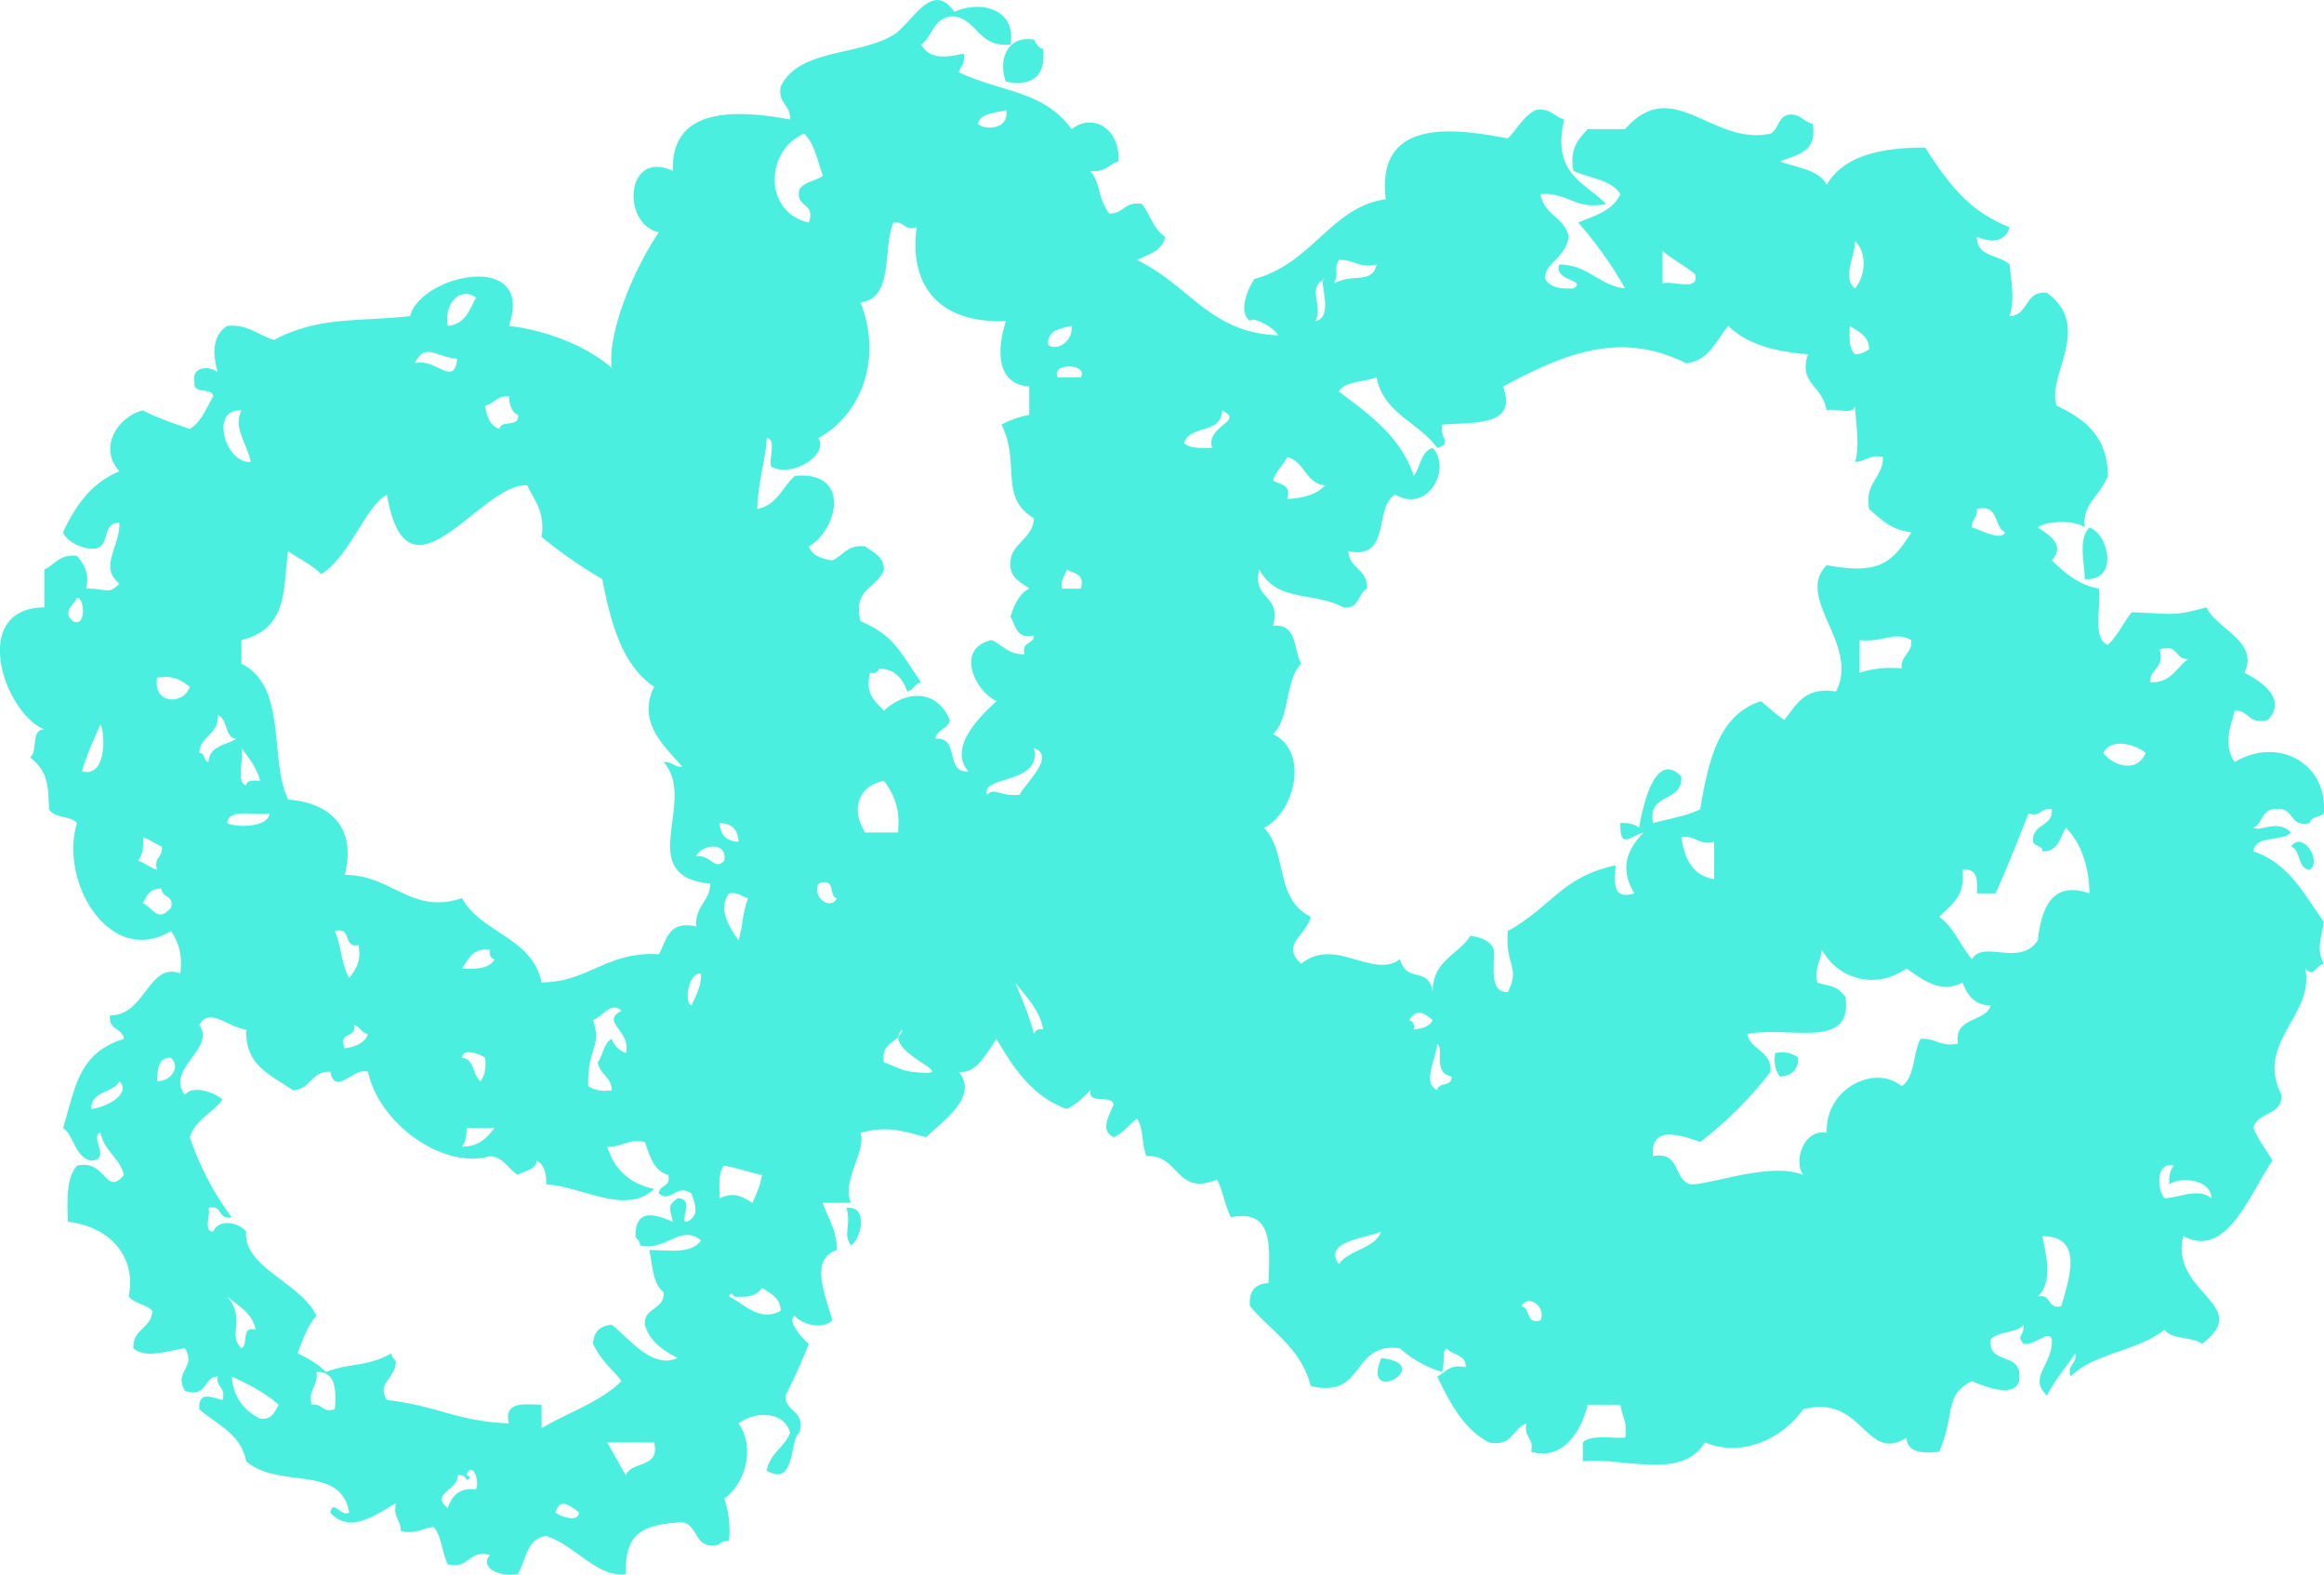 <svg xmlns="http://www.w3.org/2000/svg" width="1080" height="731.6" viewBox="0 0 1080 731.6">
  <g id="Слой_2" data-name="Слой 2">
    <g id="Line66_76023601">
      <g id="Line66_76023601-2" data-name="Line66_76023601">
        <path d="M395.5,578.7c-4-5.5.2-8.5-2.1-17.5C404.1,560.1,399.9,576.2,395.5,578.7Z" fill="#4befdf" fill-rule="evenodd"/>
        <path d="M480.5,18.4c1,1.9,2,3.8,4.3,4.4,1.2,12-4.3,17.5-17.3,15.2C464,29.5,466.9,16.2,480.5,18.4Z" fill="#4befdf" fill-rule="evenodd"/>
        <path d="M641.9,631c26,2.9-9.6,23.2,0,0Z" fill="#4befdf" fill-rule="evenodd"/>
        <path d="M824.9,489.3c5-.9,8.4.2,10.8,2.2,0,5.5-3.1,8.4-8.6,8.7C825.3,497.6,824.2,494.4,824.9,489.3Z" fill="#4befdf" fill-rule="evenodd"/>
        <path d="M971,245.1c8.8,3,14,24.8-2.1,24C968.6,261.5,965.7,250.3,971,245.1Z" fill="#4befdf" fill-rule="evenodd"/>
        <path d="M1064.7,393.3c5.4-7.5,14.5,6.7,8.7,10.9C1067.4,403.6,1069.5,395,1064.7,393.3Z" fill="#4befdf" fill-rule="evenodd"/>
        <path d="M356.3,683.3c1.5-8,8.2-10.8,10.9-17.5-2.8-10.3-16.3-10.2-24-4.4,7.4,10,4.1,27.2-6.6,34.9a46.9,46.9,0,0,1,2.2,19.6c-3.9-.2-4.6,2.9-8.7,2.2-7.3-.7-6.2-9.6-13.1-10.9-15,1.4-27.1,2.6-26.1,24.1-13.1,2.1-23.7-13.4-37.1-17.6-9.1,1.2-9.3,11.1-13.1,17.6-8.9,1.7-18-3.1-13-8.8-10.4-2.5-9.3,6.7-19.6,4.3-2.7-5.1-2.8-13.1-6.6-17.3-5,.6-8.1,3.3-15.2,2,.1-5.2-3.8-6.4-2.3-13.1-7.7,4.3-21.2,15-30.5,4.4,1.5-6.5,4.8,2.2,8.8,0-4-22.7-32.4-10.6-47.9-23.8-2.4-12.9-13.8-17.1-21.8-24.2-.4-8.6,5.4-5.6,10.8-4.3,1.8-6.1-3.1-5.6-2.2-10.9-6.9.2-4.6,10-15.2,6.7-5.5-9.2,5.4-10.6,0-19.8-7.1.7-17.9,5.2-24,0-.5-9.1,8.4-9.1,8.8-17.4-2.8-3.1-8.3-3.3-11-6.7,3.8-18.6-8.9-32.5-28.2-34.7-.5-10.6-.6-20.8,4.2-26.1,13.5-3.2,13.3,14.8,21.8,4.3-2.1-8.1-9.2-11.1-10.9-19.6-5.4,1.5,5.3,12.5-4.3,13-7.7-1.7-7.7-11.2-13.1-15.2,5.9-19.2,7.1-34.8,28.3-41.4-.6-5.1-7.5-4-6.4-10.9,16.3.1,18-25.1,32.6-19.5,1.2-9.3-1.2-14.9-4.3-19.7-28.3,17-52.1-22.6-43.7-50.2-3-3.4-10.7-2.2-13-6.4-.4-11.1-.5-17.5-8.8-24.1,3.8-2.8.1-13,6.6-13-18.7-7.5-35.1-56.3,0-56.7V264.6c5-2.2,7-7.3,15.2-6.3,2.9,3.5,5.8,7.2,4.3,15.2,9.6-.2,10.2,3.1,15.4-2.3-9.7-7.7.3-17.3,0-28.2-7.1-.6-5,7.9-8.8,10.9s-15.2-.8-17.4-6.6c5.8-12.4,13.3-23.1,26.2-28.3-10.2-11.4-.3-25.6,10.9-28.3,6.8,3.5,14.2,6,21.8,8.6,5.4-3.2,7.6-9.7,10.9-15.1-.6-4.6-9.6-.6-8.7-6.7-1.6-7.5,7.6-7.7,10.8-4.4-2.5-8.9-2.5-17.2,4.4-21.7,10.2-.8,14.2,4.5,21.8,6.5,20.9-11,39.5-8.4,63.2-11,4.8-19.4,58.2-30.9,45.9,4.5,16.4,2,34.9,8.5,47.8,19.5-2.2-16.2,10.6-46.6,21.9-63-17.5-3.6-15.6-38.8,6.5-28.5-1.1-30.5,30.9-28.2,54.5-23.9.3-6.8-5.8-7.4-4.4-15.2,8.1-17.7,36.5-14.3,52.4-24.1,8.9-5.5,17.8-25.8,28.3-10.7,12.3-5.5,28.9-1.4,26.1,15.2-14.8,1.5-15.1-11.2-26.1-13.1-9.6-.2-9.8,9.1-15.4,13.1,4,7.1,11.5,6,19.7,4.2.9,4.6-1.4,5.9-2.2,8.7C466.2,43.2,484.8,42,498,60c10-7.7,22.6-.2,21.8,15-4.6,1.3-6.3,5.4-13.1,4.4,5,6.3,3,11.4,8.7,19.8,6.9.2,7.2-5.9,15.3-4.4,3.8,4.8,5.4,11.9,10.8,15.2-1.3,6.7-7.8,8.1-13.1,10.8,25,12.2,33.7,33.7,65.5,35-1.6-3.7-12.5-9.2-13-6.6-6-4.7-.4-16.1,2.1-19.6,27.1-7.3,35.7-33.6,61-37-4.8-39.1,34.1-32.5,56.7-28.3,4.4-4.3,7.2-10.3,13-13.2,6.9-1.1,8.6,3.2,13.2,4.4-6,25.4,9.8,29.3,19.5,39.3-14.7,2.9-17.8-5.6-30.5-4.6,1.5,9.7,11.3,10.7,13.1,19.8-1.7,10.6-11.5,12.1-10.9,19.6,2.1,3.8,6.8,4.8,13.1,4.4,6.7-4.1-9.5-3.3-6.5-11.1,13.7.2,18.2,9.7,30.5,11.1a183.7,183.7,0,0,0-21.8-30.6c7.7-3.2,16.2-5.5,19.6-13.2-4.1-6.7-14.2-7.3-21.8-10.8-2-10.7,2.6-14.8,6.6-19.4h17.4c22.3-25.5,40.5,8,67.6,2.1,3.8-2,3.5-8.1,8.6-8.8s6.8,3.4,11,4.2c2.3,13.3-7.5,14.5-15.3,17.5,8,3,18.2,3.7,21.8,10.9,7.6-13.2,24.6-17.4,45.8-17.3,12.6,19.8,22,30.1,39.2,37-1.9,6.9-8.7,7.4-15.2,4.4-.2,9.5,10.5,8.3,15.2,12.9,1,10,2.3,16.3,0,24,9.1-.4,6.9-12.1,17.4-10.8,21.6,15.8-.4,38.5,4.5,52.4,12.8,6.1,23.6,14.1,23.8,32.6-4.2,10.2-12.2,13.3-10.7,24-4.1-3.4-17.9-3.4-21.9,0,4.3,2.9,13.3,7.7,6.5,15.3,6.1,5.6,12,11.3,21.9,13.1,1,9.1-3.1,23.5,4.2,26.1,4.5-4.2,7.2-10.3,11-15.1,19.4.6,18.6,2.1,34.8-2.3,4.5,10,24.7,15.9,17.6,30.4,8.3,4.2,20,12.3,10.9,21.9-9.1,2.5-8.5-4.6-15.4-4.3-1.4,6-5.8,15.5,0,23.9,20-12.1,43.4.5,41.4,23.9-1.7,1.8-6.1,1.4-6.5,4.4-9.5,2.4-7.1-7.3-15.2-6.4-7.2-.7-6.3,6.5-11,8.6,3.4,2.1,11-4.2,17.5,2.2-4.2,4.5-16.5.9-17.5,8.8,16.4,5.4,23.6,19.9,32.7,32.7-1,7.7-3.6,12.5,0,19.5-4.4,1.2-4.2,6.6-8.6,2.2,4.5,21.9-23.6,34.3-11,58.8.2,9.8-11.2,7.6-13.1,15.3,2.3,5.7,6,10.1,8.9,15.2-10,13.8-20.8,46.2-41.5,35-6.5,26.5,33,32,8.7,50.1-4.5-3.4-14.3-1.9-17.4-6.6-12,9.9-32.9,10.8-43.6,21.8-1.9-6,3-5.4,2.1-10.8-4.2,6.5-9.5,12.3-13.1,19.7-9.2-8.7,3.1-14.6,2.2-26.3-1.3-4.5-8.2,3.2-13.1,2.2-3.6-4.3.2-2.8,0-8.8-3.4,3.9-11.7,2.9-15.2,6.6-1.7,11.2,12.2,6.8,13.1,15.3,2.5,16-21.8,4.2-21.9,4.2-13.2,6.6-7.7,15.8-15.2,32.8-8.1,1-14.9.3-15.2-6.5-19.2,12.2-20.1-20.6-48-13.2-9.4,13.3-28,22.7-45.7,15.4-10.7,17.9-38.5,6.7-56.7,8.8v-8.8c3.6-3.7,12.8-1.8,19.6-2.2,1.3-7.1-1.5-10.2-2.2-15.3H737.8c-3.2,13.4-12,26-26.3,21.8,1.6-6.6-3.6-6.4-2.1-13.1-6.5,2.2-6.5,11.1-17.5,8.8-11.9-6.3-18-18.3-24-30.6,4-1.9,5.6-6,13.3-4.3.1-6.2-6.3-5.5-8.9-8.8-2.4,2.1-.6,4.1-2.1,11a51.3,51.3,0,0,1-19.6-11c-23-3.2-15.7,23.7-41.5,17.5-4.4-17.5-18.2-25.2-28.2-37.1-.7-7.1,2.5-10.5,8.6-10.7.5-16.5,2.6-34.6-17.4-30.6-2.9-5.1-3.7-12.5-6.6-17.5-19.1,7.9-17.5-11.9-32.7-10.9-2.3-5-1.3-13.2-4.4-17.4-3.8,2.7-6.3,6.7-10.9,8.6-6.4-3.3-2.2-9.6,0-15.2-.8-4.9-11.8.4-10.8-6.6-3.3,3.3-6.5,6.6-11,8.7-15.9-5.8-24.6-18.8-32.6-32.6-5.3,7.6-9.4,16.3-17.5,15.3,9.4,11.7-7.5,22.8-15.2,30.4-10.9-2.9-17.9-5.4-30.5-2.1,2.9,8.4-9.1,22.6-4.4,32.6H382.4c2.3,7.3,6.5,12.3,6.5,21.9-12.9,4.4-5.3,20.9-2.1,32.7-4.8,4.6-14.5,1.7-17.4-2.1-4.1,2.1,3.7,10.7,6.5,13A263.6,263.6,0,0,1,365,648.5c-.1,7.9,9.4,6.5,6.5,17.3C366.8,668.4,370,691.4,356.3,683.3ZM33.8,288.6c6.5,3.4,5.5-11.2,2-10.8C34,281.5,28.9,284.1,33.8,288.6Zm12.9,48c-3.1,6.9-6.4,14-8.6,21.8C49.9,361.6,48.8,340.1,46.7,336.6Zm8.8,165.8c-2.9,5.7-13.1,4.2-13.1,12.9C49.1,514.6,61.3,508.3,55.5,502.4ZM73,404.2c-1.8-6.1,3-5.7,2.1-10.9-3.2-1.3-5.5-3.3-8.7-4.3.6,5-.4,8.4-2.2,10.9C67.4,401,69.7,403.1,73,404.2Zm6.5,17.5c1.5-5.9-4.4-4.4-4.4-8.8-5.5-.3-6.8,3.4-8.7,6.6C72,423.1,73.7,428.4,79.5,421.7Zm0,69.8c-6.1-.3-6.3,5.4-6.5,10.9C79.5,502.4,84,495.9,79.5,491.5Zm8.7-172.4c-3.7-2.7-7.3-5.6-15.2-4.2C71,327.4,85.3,327.7,88.2,319.1Zm58.9,318.4c.9,6.9-4,7.6-2.3,15.2,5.3-.8,4.9,4,10.8,2.1C156.4,645.5,155.9,637.1,147.1,637.5Zm174.3-82.9c-7.2-4.9-9.6,4.5-15.2,0,0-4.3,5.9-2.8,4.3-8.7-6.9-2-8.5-8.9-10.8-15.3-8.4-1.6-10.5,2.6-17.5,2.2,3.3,10.5,10.4,17.3,21.8,19.6-13.2,12.6-33.5-1.2-50.2-2.1.3-5.4-1.1-9.1-4.3-11-.7,4.6-5.8,4.5-8.8,6.6-4.6-2.6-6.3-8.1-13-8.7-21.6,6.3-51.4-14.8-56.7-39.2-6.7-2.4-15,11.7-17.5,0-9-.4-9,8.3-17.4,8.6-9.7-7-22.3-11-21.7-28.3-8.5-.7-16.7-10.7-21.8-2.1,8,11.1-16,20.4-6.6,32.6,3.3-5.2,15-.7,17.4,2.2-4.7,6.2-12.6,9.3-15.2,17.4a134,134,0,0,0,19.5,37.2c-6.6,1.4-4.2-6.1-10.8-4.4,1.1,3.1-2.6,11.2,2.2,11,2.7-6.1,11.6-4.3,15.3,0-1.5,16.7,25.3,23.6,32.7,39.2-4.2,4.5-6.4,11.1-8.8,17.4,4.9,2.4,9.6,4.9,13.1,8.7,12.5-4.6,19.2-2.3,30.5-8.7,0,2.2,1.8,2.6,2.1,4.3-.9,8.3-9,9.3-4.2,17.4,24,2.8,31.6,9.7,56.7,10.9-2.5-10.4,7-8.9,15.2-8.7v10.9c12.2-7.3,27.3-12.1,37.1-21.9-3.7-5.3-8.7-8.1-13.2-17.3.3-5.5,3.2-8.5,8.7-8.8,8,6,18.6,20.8,30.6,15.4-6.7-3.5-12.9-7.6-15.2-15.4-.7-8.4,9.3-6.7,8.7-15.2-5-3.8-5.2-12.3-6.6-19.6,11.2.2,19.3,1.7,24-4.4-9.4-7.9-16.6,5.2-28.3,2.3,0-2.3-1.8-2.8-2.2-4.4,0-13.4,9.7-9.9,17.4-6.6-1.2-5.7-2.9-7.6,2.2-10.9,8.5,0,.3,11,4.3,10.9C324.9,565,323.4,560.6,321.4,554.6ZM96.9,354.1c.4-7.7,8.2-7.8,12.9-10.8-5.7-.8-3.7-9.3-8.6-11,.5,9.3-8.1,9.3-8.6,17.5C95.5,349.8,94.5,353.7,96.9,354.1Zm19.6-139.5c-1.7-8.7-8.3-15.8-4.3-23.9C97,189.9,105.1,215.8,116.5,214.6Zm-4.3,411.9c3.4-1.6-.4-10.6,6.6-8.7-1.6-8-8.1-10.9-13.2-15.4C114.4,612.8,105.6,620.1,112.2,626.5ZM125.3,378c-7.2,1.1-19-2.7-19.7,4.4C108.5,384.4,124.4,385,125.3,378Zm-4.4,281.2c5.4.6,6.8-3.2,8.6-6.5-6.1-5.4-13.7-9.4-21.8-13.1C108.5,649.8,113.8,655.5,120.9,659.2Zm0-296.4c-1.7-6.4-5.3-10.7-8.7-15.2,1.3,5.1-2.7,15.9,2.2,17.3C114.7,362.3,117.8,362.7,120.9,362.8Zm-8.7-54.4c21.5,10.5,12.7,44.1,21.7,63.1,20.2,1.6,31.8,13.5,26.3,35,22.1,0,30.9,18.7,54.5,10.8,9,16.4,32.6,18.1,37,39.2,22.1-.3,30.4-14.6,54.5-13.1,3.6-6.5,4.3-15.9,17.4-12.9-.8-9.6,6.2-11.3,6.5-19.9-36.2-3.6-5.6-38.5-21.7-56.5,4.1-.4,4.7,2.5,8.6,2.1-7-8.5-21.5-20-13-37.1-14.7-9.8-20.1-29.2-24.1-50a217.6,217.6,0,0,1-28.2-19.6c1.7-11.9-3.4-16.9-6.7-24-21.6-1.4-55.6,60-65.2,4.3-10,5.6-17.1,28.5-30.5,37-4.3-4.4-10.3-7.1-15.4-10.7-2.5,16.6.5,35.9-21.7,41.3Zm50.1,146c2.8-3.8,5.8-7.3,4.3-15.3-7.4,1.7-2.8-8.7-11-6.5C158.5,439.2,158.8,448.5,162.3,454.4Zm8.7,26.1c-3.1-.6-3.7-3.6-6.6-4.3,1.7,6.7-7.4,2.5-4.2,10.9C165.1,486.3,169.4,484.8,171,480.5Zm41.5-313.8c-9.9-.7-14.9-7.9-19.7,2.1C202.5,166.1,210.9,180.3,212.5,166.7Zm0,518.8c1.2,6.5-13,8.5-4.4,15.2,1.8-5.3,5-9.6,13.1-8.7,1.9-4.5-2-13.5-4.4-6.5,1.3,0,2.4,1.7,0,2.1C216.2,685.9,215,685.1,212.5,685.5Zm8.7-547.2c-7-5.4-15.1,2.7-13.1,13.1C216.2,150.7,218.1,144.1,221.2,138.3Zm8.6,385.8h-13c.1,3.8-.6,6.8-2.1,8.7C222.6,532.8,226.3,528.6,229.8,524.1Zm-6.5-21.7c1.9-2.7,2.8-5.9,2.1-10.9-1.2-1.2-10.3-5.2-10.7,0C220.6,492,219.6,499.6,223.3,502.4Zm6.5-56.7c-1.8-.5-2.5-1.9-2.1-4.4-8.3-1-10,4.6-13,8.7C221.5,450.4,227.7,450,229.8,445.7Zm2.3-246.4c.6-4.4,9.6-.5,8.6-6.5-2.9-1.4-4-4.7-4.2-8.6-5.5-.5-6.7,3.3-11.1,4.3C226.3,193.6,227.7,197.8,232.1,199.3Zm37,503.5c-3.2-2.5-9.1-7.7-10.9,0C259.6,704.2,268.6,707.9,269.1,702.8Zm15.2-196.2c-.1-6.4-5.6-7.2-6.5-13,2.5-3.3,2.7-8.9,6.5-10.9a10.8,10.8,0,0,0,6.6,6.6c2.4-10.7-12.1-14.4-2.1-19.6-4.7-4.7-8.6,2.5-13.2,4.3,4.3,13.1-2.9,12.8-2.2,30.7C275.9,506.4,279.4,507.3,284.3,506.6ZM304,670.2H282.2c3.7,6.5,8.9,16,8.7,15.3C293.4,678.6,306.9,682.5,304,670.2Zm21.8-217.9c-5.7-.6-8.2,13.4-4.4,14.9C323.2,462.6,325.9,459,325.8,452.3Zm10.8-52.4c1.6-9.5-11.2-7.2-13-2.1C330.2,397.1,332.2,404.7,336.6,399.9Zm13.1,159c1.7-4,3.7-8,4.4-13-6.1-1.2-11.3-3.2-17.5-4.3-2.9,2.7-2.2,9.3-2.2,15.2C341.2,553.7,344.3,555.7,349.7,558.9Zm-6.5-167.8c-.2-5.5-3.1-8.6-8.8-8.7C334.8,388,337.6,390.9,343.2,391.1Zm0,45.8c2.5-8.6,1.2-9.8,4.4-19.6-2.9-.6-4.3-2.9-8.8-2.2C333.1,422.6,339.8,431.9,343.2,436.9Zm19.6,172.2c-.1-6.3-5-8.1-8.7-10.8-2.1,3.7-6.8,4.8-13.2,4.1,0-1-1.7-2.2-2.1,0C346.2,606.1,353,614.3,362.8,609.1Zm78.6-274.6c-.8,4.5-6,4.2-6.7,8.8,11.5-1.3,4.2,16.1,15.3,15.1-8.8-10.2,3.1-23.6,13.1-32.6-10.6-5.2-19.1-24.7-2.2-28.4,5,2.3,7.8,6.8,15.2,6.6-1.5-6.1,4.4-4.4,4.4-8.7-8.2,1.9-8.5-4.8-10.9-8.7,1.7-5.6,4-10.7,8.7-13.1-4.1-3.3-9.6-4.9-8.7-13.1s10.4-10.1,10.9-19.6c-16.5-9.7-6.1-25.9-15.1-43.5a42.8,42.8,0,0,1,12.9-4.5V179.6c-17.1-1.2-14.1-20.7-10.8-30.4-30.9,1.2-45.2-16.2-41.5-43.6-6.2,1.8-5.5-3-10.8-2.2-5.2,12.3.4,35.3-15.3,37.1,10.1,25.5.9,51.8-19.6,63.1,4.9,8.2-12.8,18.5-21.9,13.2-1.2-3.9,2.6-12.9-2.1-13.2-.3,9.5-3.8,18.5-4.4,32.9,9.3-1.8,11.6-10.2,17.5-15.4,26.9-2.3,19.4,25.6,6.5,32.8,1.5,4.3,5.9,5.7,10.9,6.5,5-2.2,7-7.6,15.3-6.5,3.7,2.8,8.5,4.5,8.7,10.7-3,8.9-14.7,8.7-10.9,24,15.9,6.8,18.4,14.6,28.2,28.4-3,.6-3.5,3.6-6.5,4.3-2.1-5.8-5.4-10.4-13-10.7-.5,1.6-1.8,2.5-4.3,2-2.4,10.5,2.6,13.3,6.5,17.6C420.9,320.8,435.2,320,441.4,334.5ZM375.9,103.4c3.2-9.8-6.4-6.5-4.4-15.3,2.1-3.8,7.6-3.8,10.9-6.5-2.5-6.9-3.9-14.9-8.7-19.5C355.5,69.8,354.7,98.7,375.9,103.4Zm13,313.9c-4.1-.8-.1-10-8.6-6.7C377.4,417.4,386.4,423.1,388.9,417.3Zm13.2-30.5h15.2c1.2-11.3-2.1-18.1-6.5-24C398.5,365.2,395.4,376.5,402.1,386.8ZM423.8,498c27.5,3.2-15.7-9.2-4.4-19.7-1.5,6.4-10.3,5.7-8.6,15.3C419.4,496.9,419.1,497.3,423.8,498ZM467.5,51.1c-4.8,1.6-11.7,1.2-13.1,6.4C457.7,60.8,469.5,60,467.5,51.1Zm6.4,318.2c2.2-5.1,17.2-18,6.6-21.7,4,17.2-25.2,12.5-21.7,21.7C461.9,365.6,464.5,370.2,473.9,369.3Zm6.6,111.2c.5-1.8,1.8-2.5,4.3-2.2-1.9-9.7-8-15.1-13-21.8C475,464.4,478.3,471.8,480.5,480.5ZM498,151.4c-5.4,1.3-11.3,2-10.9,8.7C490.6,163.4,498.8,159,498,151.4Zm4.3,23.9c3.4-6.7-14.2-6.7-10.8,0Zm0,98.2c2-7.1-3.3-6.9-6.6-8.9-.5,3-3,4.3-2.1,8.9Zm61-65.4c-3.2-10.3,15.6-12.4,4.5-17.4.3,11.1-15.2,6.6-17.5,15.2C552.8,208.4,558,208.2,563.3,208.1Zm85.1,21.7c-10.3,5.9-1.5,30.5-21.8,26.3.4,8.2,9,8.1,8.7,17.4-4.3,2.2-3.5,9.7-11,8.7-14.1-7.5-30.7-2.1-39.1-17.6-3.5,14.4,10.6,11.3,6.4,26.2,11.5-1.2,9.4,11.1,13.1,17.6-7.6,7.5-5.2,25.4-13.1,32.7,17.3,8.3,9.7,36.9-4.2,43.5,11.2,11.7,4.7,32.8,21.7,41.4-2.1,8.8-14.1,12.9-4.4,21.8,15.6-12.8,33.3,7.3,45.9-2.1,3.1,11.6,13.3,2.8,15.2,15.3-.2-14.7,11.9-17.3,17.5-26.2,5,.8,9.2,2.1,10.9,6.5.4,8.3-2.3,19.7,6.5,19.7,6-12-1.3-11.9,0-28.4,20.4-11.3,25.2-25.3,50.1-30.5-.4,7.5-1.9,16.2,8.7,13-6.4-10.9-4.3-19.3,4.3-28.3-6.5,1.8-11,8.2-10.8-4.4,3.8-.1,6.8.5,8.7,2.2,2-11.5,7.7-35.9,19.6-23.9,1,12.5-15.8,7.2-13.1,21.7,7.5-2,15.6-3.2,21.9-6.4,3.8-22.3,8.5-44,28.3-50.2,3.5,2.9,6.9,6.2,10.8,8.7,5.6-6.8,9.3-15.6,24-13.2,11.4-21.6-19.4-43.5-4.3-58.7,22.4,4,29.8.6,39.3-15.3-9.4-1-14.3-6.2-19.6-10.8-2.2-12.4,6.3-14,6.5-24.1-6.6-1.5-8,2.2-13.1,2.2,2.5-5.8.2-21.5,0-26.1-.4,4.7-9.2.9-13.1,2.2-2.2-12.1-13.2-12.3-8.7-26.1-15.6-1.2-28.7-4.8-37-13.2-5.7,6.8-8.8,16.1-19.6,17.4-29.8-14.9-55.1-5.4-85.1,10.8,6.8,18.4-12.5,16.5-28.3,17.7-1.1,6.7,5,8.7-2.3,10.8-8.5-11.9-24.9-15.8-28.2-32.8-5.8,2.4-14.6,1.6-17.5,6.6,14.2,10.8,28.7,20.8,34.8,39.2,3.2-4.1,3.2-11.2,8.8-13C674.8,217.9,663.5,238.7,648.4,229.8Zm-50.2,2.1c7.4-.5,13.8-2.1,17.5-6.4-9.2-1-9.2-11-17.5-13.1-2,3.9-5.2,6.4-6.6,10.9C595,225.3,600.2,225,598.2,231.9Zm17.5-102.3c-8.7,4.1-.6,12.1-4.4,19.6C620.7,147.3,611.9,128.7,615.7,129.6Zm26.2,442.6c-7,3.3-27.4,4.4-19.7,15.2C626.9,580.5,638.7,580.5,641.9,572.2Zm-2.2-449.3c-8.3,1.9-10.4-2.5-17.5-2.1-2.8,5.4.4,4.2-2.2,10.9C629,126.7,637.7,132.3,639.7,122.9ZM657,478.3c4.1-.3,7.4-1.4,8.8-4.3-4-3.3-7.4-5.8-10.9,0C656.6,474.5,657.4,475.8,657,478.3Zm10.9,6.6c-.7,8-7.1,18.1,0,21.7.3-4,7.3-1.5,6.6-6.4C665.6,498.1,671.4,488.1,667.9,484.9Zm48,128.6c2.8-6.7-6.1-12.3-8.8-6.6C711.4,607.8,708.9,615.5,715.9,613.5Zm69.8-63.2c9.3.3,36.8-10.6,52.3-4.4-4.7-6.3.2-21.5,10.9-19.6-.7-21.2,23.1-31.8,34.8-21.6,6.4-4.2,5.2-15.4,8.8-22,7-.5,9.3,3.9,17.4,2.2-1.9-12.7,12.5-9.6,15.3-17.7-7.6-.1-10.9-4.8-13.2-10.7-10.4,5.6-19.3-1.9-26-6.5-15.1,10.4-32.2,4.4-39.3-8.7-.6,5.2-3.5,8.3-2.2,15.2,5.1,1.9,8.5.7,13.1,6.7,3.7,25.2-26.6,13.2-45.6,17.3,1.6,7.7,11.4,7.5,10.8,17.5a174.1,174.1,0,0,1-32.7,32.6c-8.4-2.9-23.3-8.4-21.9,6.6C781.1,534.7,777.5,548.2,785.7,550.3Zm2.1-422.8c-4.6-4-10.7-6.9-15.2-11v15.2C777.5,130.2,789.6,135.7,787.8,127.5Zm8.8,281V391.1c-7.6,1.9-8.4-3.2-15.3-2.1C782.8,399,786.7,407,796.6,408.5ZM862,164.6c2.9,0,4.8-1.2,6.6-2.3-.1-6.4-5.1-8.2-8.9-10.9C859.3,156.7,859.3,161.9,862,164.6Zm0-52.5c.3,6.2-6.1,17.1,0,21.9C866.8,128.7,868,117.3,862,112.1Zm21.7,198.5c-.4-6.5,5-6.7,4.5-13.2-8.1-4.4-13.1,1.3-24,0v15.2A47.1,47.1,0,0,1,883.7,310.6Zm32.7,135.1c5.2-9.2,22.3,3.8,30.6-8.8,1.7-15.1,6.7-27.8,24-21.8-.2-13.5-4.2-23.5-10.9-30.5-2.8,4.5-3.6,11.2-10.9,11-.1-3-3.8-2.1-4.4-4.5-.6-8.6,9.3-6.7,8.7-15.1-5.2-1-4.7,3.8-10.8,2-5,12.6-9.9,25.1-15.3,37.1h-8.7c.4-6.2.2-11.9-6.7-10.9,1.5,12.5-5.4,16.2-10.8,21.8C908.1,430.9,911,439.4,916.4,445.7Zm15.4-198.4c-5.4-2.6-2.7-13.3-13.1-10.8.4,4.1-2.5,4.6-2.3,8.6C920.3,246,929.9,251.7,931.8,247.3Zm26.1,359.6c5.1-16.7,9-32.2-8.7-32.6.8,6.3,5.6,21-2.2,28.1C953.7,601,951.2,608.6,957.9,606.9Zm39.2-257.1c-4.5-3.8-15.9-7.3-19.6,0C981.9,356.1,993.5,359.2,997.1,349.8Zm19.7-43.6c-6.4.4-4.3-7.5-13.2-4.4,2.5,9-4.5,8.5-4.4,15.2C1009,317.4,1011.3,310.3,1016.8,306.2Zm-10.9,250.6c6.9-.4,16-5,21.8,0,.1-8.6-14.2-10.4-19.6-6.5-.3-3.8.5-6.8,2.1-8.7C1001.4,539.6,1002.7,553.5,1005.9,556.8Z" fill="#4befdf" fill-rule="evenodd"/>
      </g>
    </g>
  </g>
</svg>
